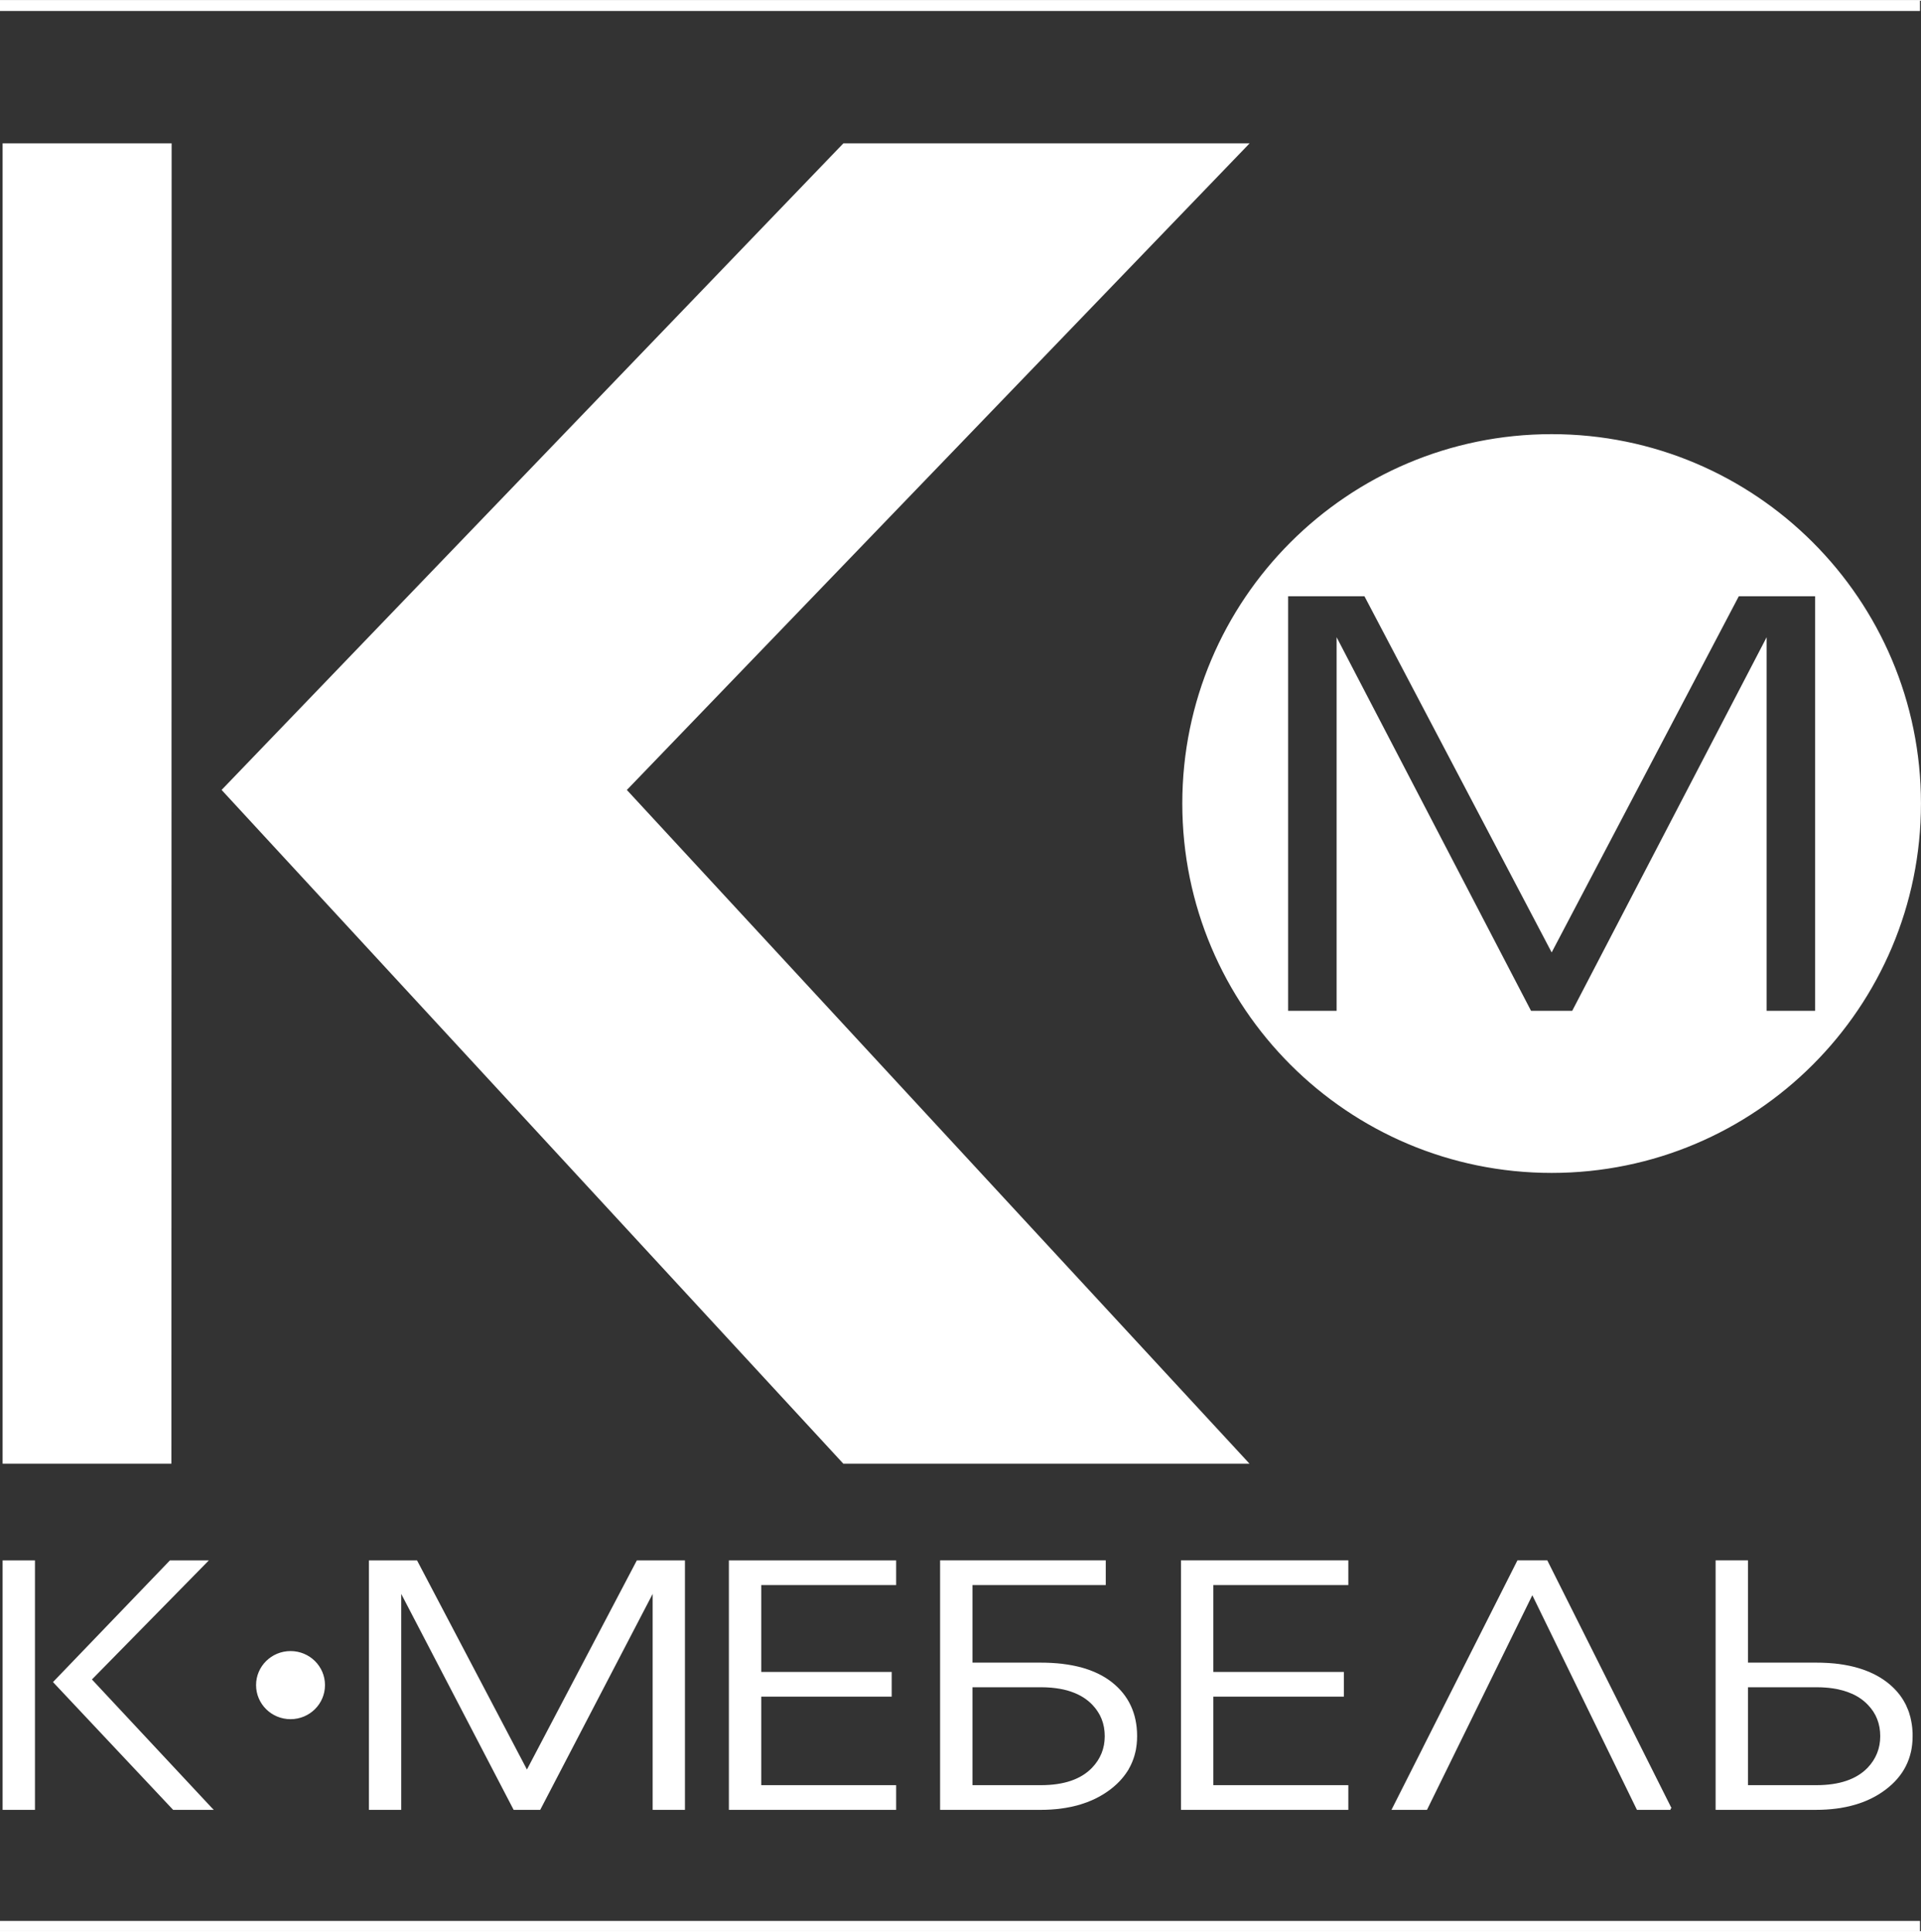 <?xml version="1.0" encoding="UTF-8"?>
<!DOCTYPE svg PUBLIC "-//W3C//DTD SVG 1.0//EN" "http://www.w3.org/TR/2001/REC-SVG-20010904/DTD/svg10.dtd">
<!-- Creator: CorelDRAW 2017 -->
<svg xmlns="http://www.w3.org/2000/svg" xml:space="preserve" width="180px" height="181px" version="1.0" style="shape-rendering:geometricPrecision; text-rendering:geometricPrecision; image-rendering:optimizeQuality; fill-rule:evenodd; clip-rule:evenodd"
viewBox="0 0 2623000 2635600"
 xmlns:xlink="http://www.w3.org/1999/xlink">
 <rect x="0" y="0" width="2623000" height="2635600" fill="#333333" stroke="none"/>
 <defs>
  <style type="text/css">
   <![CDATA[
    .str1 {stroke:white;stroke-width:14000;stroke-miterlimit:22.926}
    .str0 {stroke:white;stroke-width:3100;stroke-miterlimit:22.926}
    .fil1 {fill:none}
    .fil0 {fill:white}
   ]]>
  </style>
 </defs>
 <g id="Слой_x0020_1">
  <g id="_1959426686640">
   <path id="М" class="fil0 str0" d="M2480000 1380600l-69300 0 0 -505300 -263000 505300 -58100 0 -263000 -505300 0 505300 -69300 0 0 -569100 106700 0 254700 484500 254600 -484500 106700 0 0 569100 0 0zm141400 -284600c0,-277600 -225100,-502700 -502700,-502700 -277700,0 -502800,225100 -502800,502700 0,277700 225100,502800 502800,502800 277600,0 502700,-225100 502700,-502800z"/>
   <path id="К" class="fil0 str0" d="M1702600 1995800l-550400 0 -847500 -918300 847500 -881200 550400 0 -848800 881200 848800 918300zm-1470100 0l-227400 0 0 -1799500 227700 0 -300 1799500z"/>
   <path id="К-МЕБЕЛЬ" class="fil0 str0" d="M288200 2468400l-51100 0 -162600 -172900 158200 -164600 48800 0 -158100 161000 164800 176500 0 0zm-242000 0l-41100 0 0 -337500 41100 0 0 337500zm350500 -213700c25200,0 45500,20100 45500,44900 0,24900 -20300,45000 -45500,45000 -25100,0 -45500,-20100 -45500,-45000 0,-24800 20400,-44900 45500,-44900zm537000 213700l-41000 0 0 -299600 -156000 299600 -34400 0 -156000 -299600 0 299600 -41000 0 0 -337500 63200 0 151000 287300 151000 -287300 63200 0 0 337500 0 0zm288400 0l-225300 0 0 -337500 225300 0 0 30600 -184200 0 0 121700 178100 0 0 30600 -178100 0 0 124000 184200 0 0 30600 0 0zm329000 -99000c0,5100 -400,10000 -1100,14700l-400 2600 -200 1300 -300 1200 -900 3800c-600,2400 -1300,4800 -2200,7200 -1000,2800 -2100,5500 -3400,8100 5600,-11600 8500,-24600 8500,-38900 0,-14500 -2600,-27500 -7700,-39200 1600,3600 2900,7200 4000,11000l100 600 900 3500 500 2300 100 400 700 3700c600,3400 1000,7000 1200,10700 100,2300 200,4600 200,7000l0 0zm-8500 38900c-700,1500 -1500,3000 -2300,4400l1700 -3300 600 -1100 0 0zm-4200 7700c-1600,2500 -3300,4900 -5200,7300 -5000,6400 -11100,12300 -18200,17700 -9000,6800 -19100,12400 -30200,16700l-1400 500c-5600,2100 -11400,3900 -17600,5300l-3000 700 -1600 300 -1600 300c-4700,900 -9500,1700 -14500,2300l-3400 300 -3400 300c-5700,400 -11600,700 -17700,700l-135400 0 0 -337400 223100 0 0 30500 -182000 0 0 109000 94300 0c7900,0 15500,300 22700,900l7100 700 1700 300c7600,900 14600,2300 21300,3900 -15400,-3800 -33000,-5800 -52800,-5800l-94300 0 -100 0 0 0 0 -109000 0 0 100 0 182000 0 0 -30500 -223100 0 0 337400 135400 0c19400,0 37000,-2300 52700,-6900 15800,-4500 29600,-11400 41700,-20500 9700,-7400 17500,-15800 23400,-25000l0 0zm-63400 -139300c16800,4500 30900,11300 42500,20400 3500,2800 6700,5800 9700,8800l800 1000c2400,2500 4500,5100 6500,7700l700 1100c2700,3700 5000,7600 6900,11700 -5600,-11500 -13800,-21600 -24600,-30200 -11200,-8900 -24900,-15600 -41000,-20000l-1500 -500 0 0zm35000 92700c0,-3000 -200,-5900 -500,-8700 300,2800 500,5700 500,8700 0,2400 -100,4800 -400,7100 300,-2300 400,-4700 400,-7100zm-2200 -17600c-700,-2400 -1500,-4700 -2400,-7000l300 700c800,2000 1500,4100 2100,6300zm-3000 -8400c-1600,-3700 -3700,-7300 -6100,-10700 2400,3400 4500,7000 6100,10700zm-6200 -10900c-1700,-2400 -3700,-4700 -5800,-6900 -7500,-7900 -17000,-13900 -28400,-18000 -3700,-1400 -7600,-2500 -11700,-3400 3700,800 7200,1800 10500,3000 12000,4100 21900,10200 29600,18400 2100,2200 4000,4500 5800,6900l0 0zm-45900 -28300c-1700,-400 -3300,-700 -5000,-1000 1700,300 3300,600 5000,1000zm-5000 -1000c-3900,-700 -7900,-1200 -12000,-1600 4100,400 8100,900 12000,1600zm-12000 -1600c-4600,-400 -9500,-600 -14500,-600l-94900 0 0 136800 94900 0c4000,0 7800,-100 11500,-400 -3700,300 -7500,400 -11500,400l-94900 0 -100 0 0 0 0 -136800 0 0 100 0 94900 0c5000,0 9900,200 14500,600l0 0zm22700 131500c5800,-1600 11000,-3700 15900,-6200 -3600,1900 -7400,3500 -11500,4900l-4400 1300zm15900 -6200c2300,-1200 4500,-2500 6600,-3800 -2100,1300 -4300,2600 -6600,3800zm7400 -4400c3900,-2700 7400,-5600 10500,-8900 4100,-4200 7500,-8800 10100,-13600 1400,-2400 2500,-4900 3500,-7400l-200 600c-3000,7400 -7500,14300 -13400,20500 -3100,3200 -6600,6200 -10500,8800zm25600 -34200c500,-1600 900,-3300 1300,-5100 -400,1800 -800,3500 -1300,5100zm43800 -18900c0,29500 -12100,53400 -36100,71600 -24100,18200 -55500,27400 -94400,27400l-135400 0 0 -337500 223100 0 0 30600 -182000 0 0 109000 94300 0c42200,0 74500,8900 96900,26600 22400,17800 33600,41900 33600,72300l0 0zm-41100 0c0,-17300 -5800,-31900 -17200,-43800 -15500,-16400 -39400,-24600 -71600,-24600l-94900 0 0 136800 94900 0c31800,0 55500,-8100 71000,-24200 11900,-12400 17800,-27200 17800,-44200zm329500 99000l-225400 0 0 -337500 225400 0 0 30600 -184300 0 0 121700 178200 0 0 30600 -178200 0 0 124000 184300 0 0 30600 0 0zm441500 0l-44900 0 -143800 -295000 -144800 295000 -45000 0 170400 -337500 38900 0 169200 337500 0 0zm329000 -99000c0,4600 -300,9100 -900,13400l-200 1300 -400 2600 -200 1100 -100 400 -100 800 -100 400 -900 3600c-400,1600 -800,3200 -1400,4800l-800 2400c-1400,3900 -3100,7800 -5100,11400l0 0c-6000,11100 -14600,20800 -25900,29400 -7900,6000 -16600,11000 -26100,15000 -3100,1400 -6400,2600 -9700,3700l-4400 1400 -4400 1200 -4500 1200 -4700 1000 -3100 600 -4800 900c-2700,400 -5400,700 -8200,1000l-3400 400c-6700,600 -13800,1000 -21100,1000l-135400 0 0 -337500 41100 0 0 139600 94300 0c5800,0 11400,200 16800,500l100 0c3000,200 5900,400 8800,700l1700 200 1600 200 1000 100 900 100 3300 500 1700 300 1600 200 1700 300c8900,1500 17300,3700 25000,6400 -3000,-1100 -6200,-2000 -9400,-2900 -16000,-4400 -34200,-6600 -54800,-6600l-94300 0 0 0 0 0 0 -139500 -41100 0 0 337300 135400 0c19500,0 37100,-2200 52800,-6800 15700,-4500 29600,-11400 41600,-20500 12000,-9100 21100,-19700 27100,-31600 6000,-11900 9000,-25200 9000,-40000l0 -2100 0 2100 0 0zm-66000 -89300c2800,1000 5400,2000 8000,3100 -2600,-1100 -5200,-2100 -8000,-3100zm8200 3200c8600,3700 16400,8300 23400,13600 4500,3500 8600,7200 12200,11200l500 600 700 700c1100,1300 2200,2600 3200,3900l400 500 800 1000 300 600 1500 2000c1900,2800 3600,5600 5100,8600 800,1500 1500,3000 2100,4600l1500 3500 900 2300 400 1200c500,1600 1000,3300 1400,4900l400 1300c400,1700 800,3400 1100,5100 600,3000 1100,6100 1400,9300 300,3000 400,6000 500,9100 -300,-14500 -3200,-27500 -8600,-39000 -5700,-12100 -14400,-22500 -25800,-31400 -7000,-5300 -14800,-9900 -23400,-13600zm16700 86100c0,-3000 -200,-5900 -500,-8700 300,2800 500,5700 500,8700 0,2400 -100,4800 -300,7100 200,-2300 300,-4700 300,-7100zm-2200 -17600c-700,-2400 -1400,-4700 -2400,-7000l300 700c800,2000 1500,4100 2100,6300zm-2900 -8400c-1000,-2200 -2100,-4400 -3400,-6500 1300,2100 2400,4300 3400,6500zm-3400 -6500c-2400,-4000 -5300,-7700 -8700,-11300 -3600,-3800 -7700,-7200 -12300,-10200 4600,3000 8700,6400 12300,10200 3400,3500 6300,7300 8700,11300zm-23800 -23200c-4100,-2400 -8600,-4400 -13300,-6100 -3900,-1400 -8000,-2600 -12300,-3500 3900,800 7600,1800 11100,3100 5300,1700 10100,3900 14500,6500l0 0zm-30000 -10500c-2600,-500 -5200,-900 -7900,-1200 2700,300 5300,700 7900,1200zm-12000 -1600c-4600,-400 -9500,-600 -14500,-600l-94900 0 0 136800 94900 0c4000,0 7800,-100 11600,-400 -3800,300 -7600,400 -11600,400l-94900 0 0 0 0 0 0 -136800 0 0 0 0 94900 0c5000,0 9900,200 14500,600l0 0zm22600 131600c13900,-4000 25200,-10500 34000,-19600 4900,-5100 8800,-10700 11600,-16600l200 -300 600 -1400c2400,-5400 4000,-11200 4800,-17300 -700,5300 -2000,10400 -3900,15300 -3000,7300 -7400,14200 -13300,20300 -7800,8100 -17600,14200 -29500,18200 -1400,500 -3000,900 -4500,1400l0 0zm92800 -63800c0,29500 -12000,53400 -36100,71600 -24000,18200 -55500,27400 -94300,27400l-135500 0 0 -337500 41100 0 0 139600 94400 0c41000,0 73000,8800 96000,26400 22900,17700 34400,41800 34400,72500zm-41100 0c0,-17300 -5700,-31900 -17200,-43800 -15500,-16400 -39400,-24600 -71600,-24600l-94900 0 0 136800 94900 0c31800,0 55500,-8100 71100,-24200 11800,-12400 17700,-27200 17700,-44200z"/>
   <line class="fil1 str1" x1="0" y1="7000" x2="2621600" y2= "7000" />
   <line class="fil1 str1" x1="0" y1="2628600" x2="2621600" y2= "2628600" />
  </g>
 </g>
</svg>
